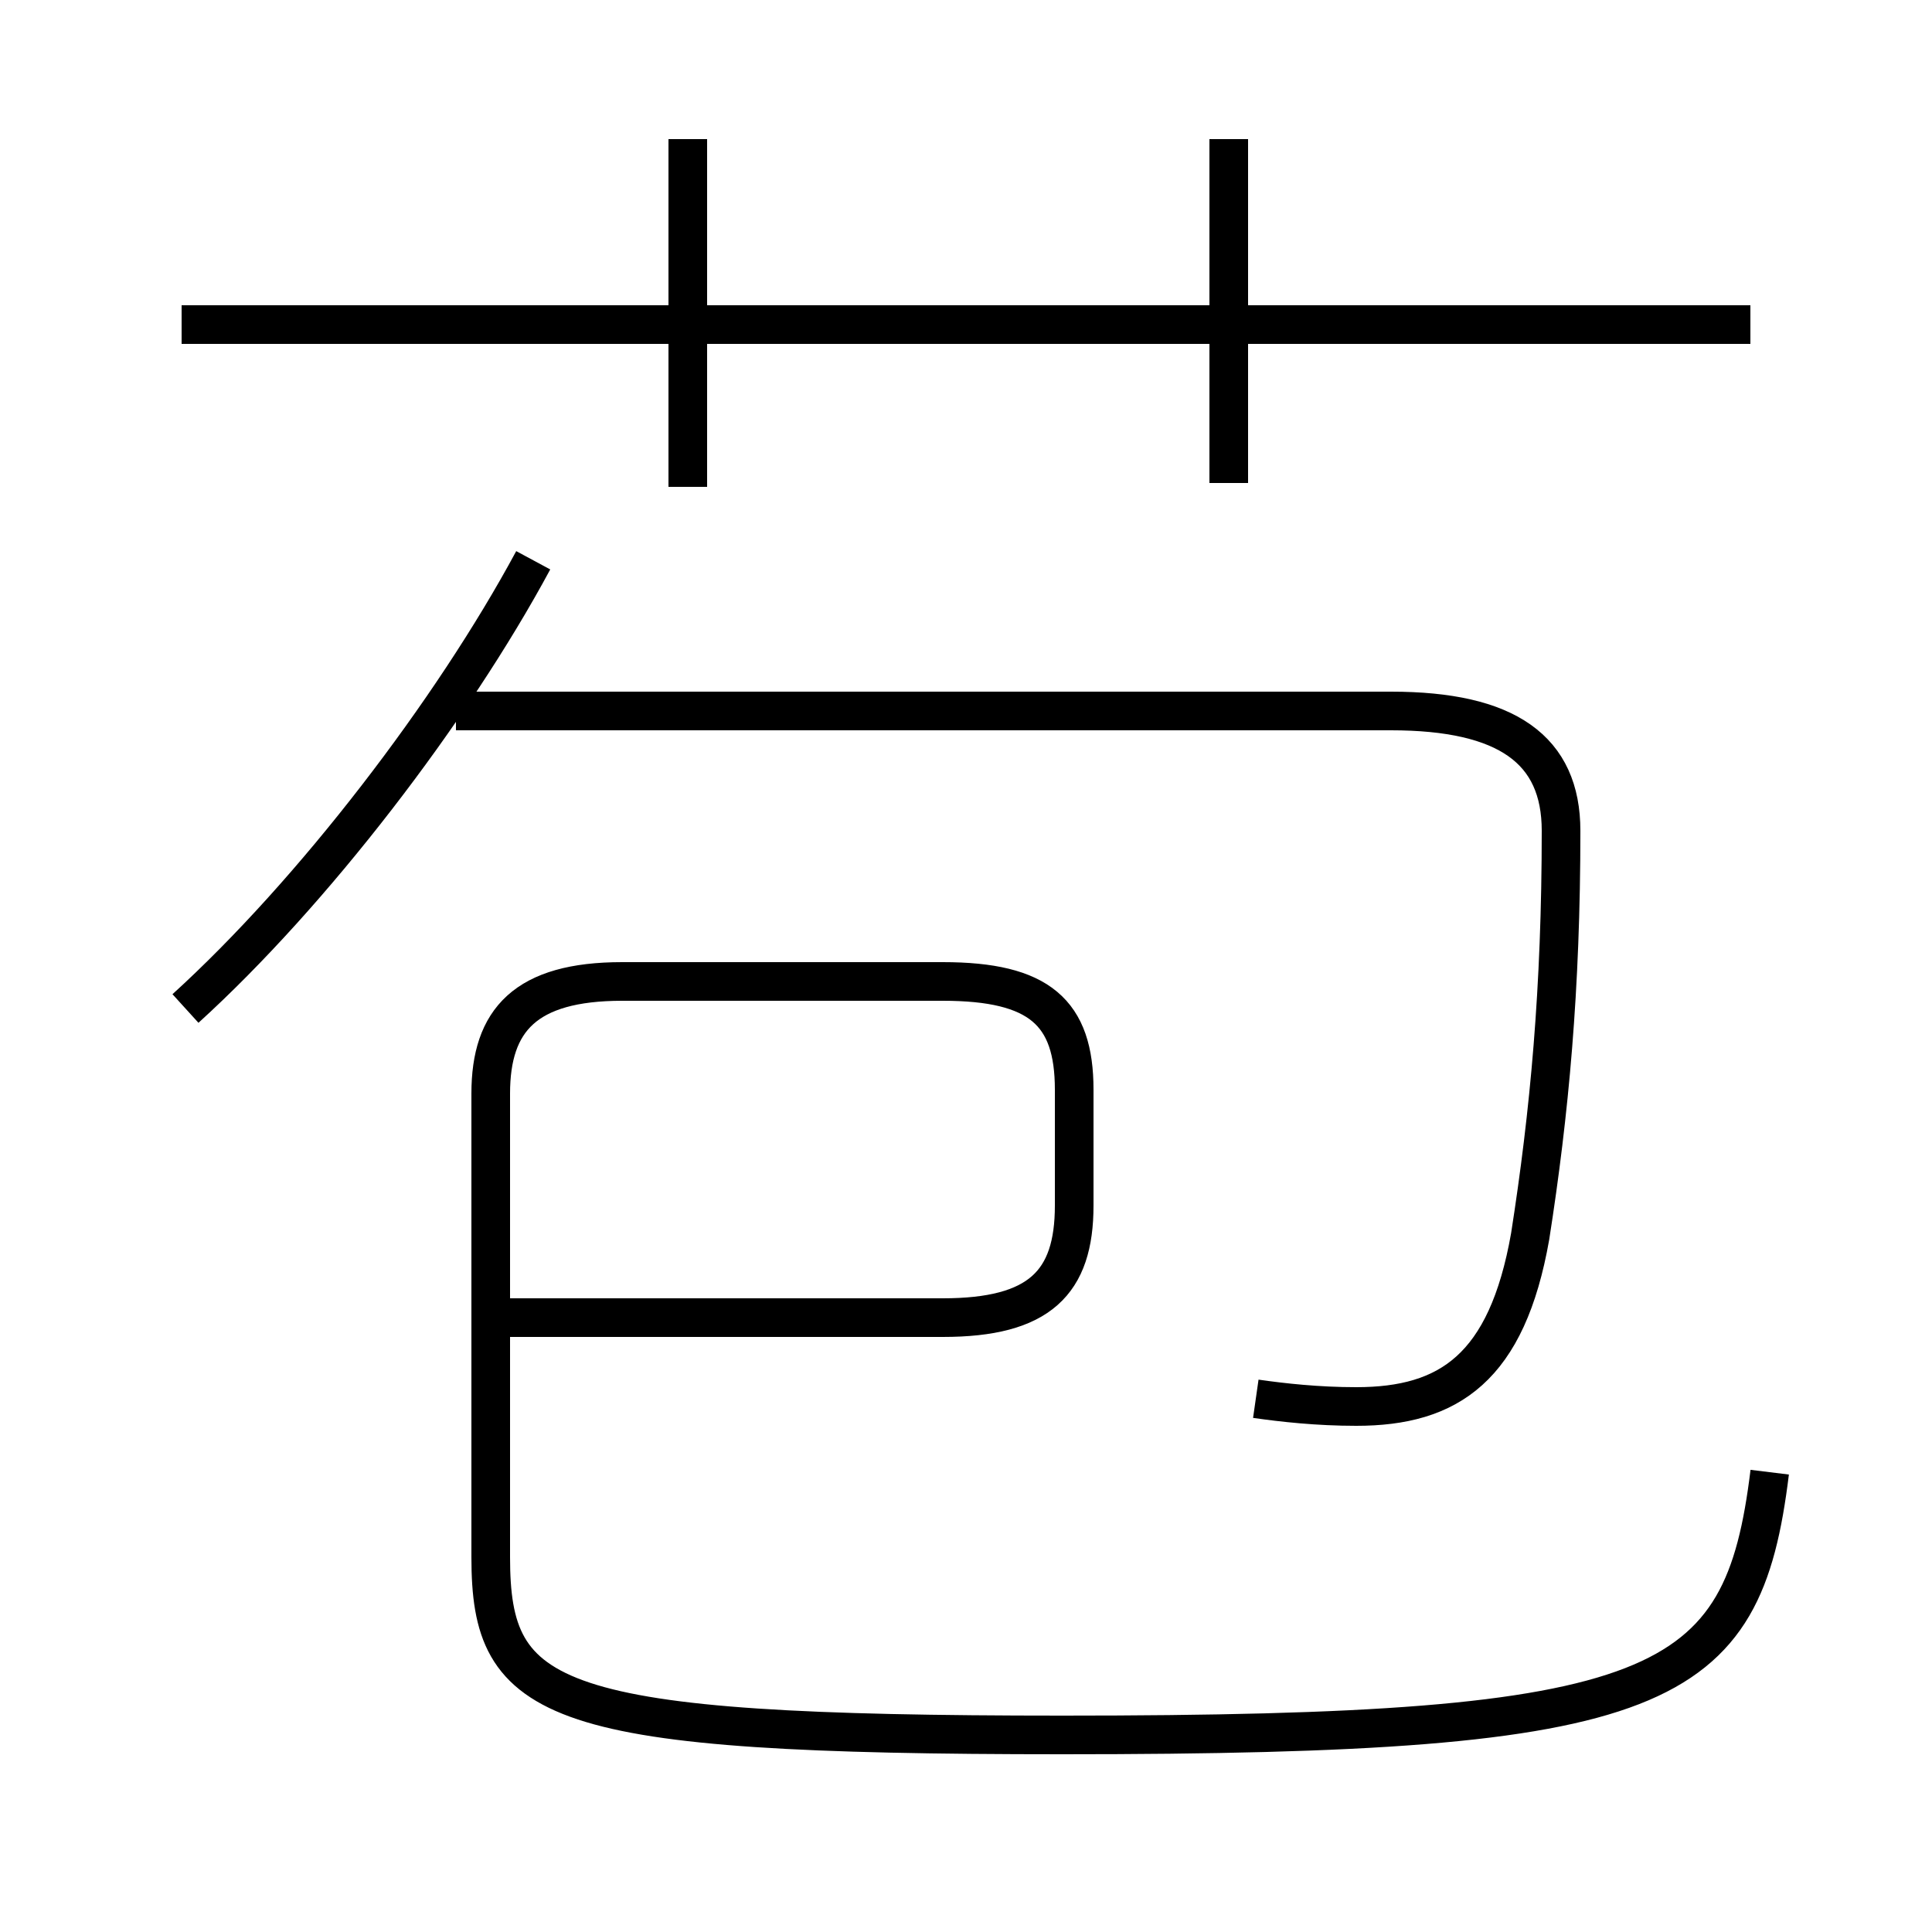 <?xml version='1.0' encoding='utf8'?>
<svg viewBox="0.0 -6.0 50.0 50.0" version="1.1" xmlns="http://www.w3.org/2000/svg">
<rect x="0.0" y="-6.0" width="50.0" height="50.0" fill="#808080" stroke="none"/>
<rect x="-1000" y="-1000" width="2000" height="2000" stroke="white" fill="white"/>
<g style="fill:white;stroke:#000000;  stroke-width:1">
<path d="M 12.7 -9.9 L 24.4 -9.9 C 26.9 -9.9 27.8 -10.8 27.8 -12.8 L 27.8 -15.8 C 27.8 -17.8 26.9 -18.6 24.4 -18.6 L 16.1 -18.6 C 13.6 -18.6 12.7 -17.6 12.7 -15.7 L 12.7 -3.7 C 12.7 0.1 14.2 0.9 27.5 0.9 C 43.1 0.9 45.1 -0.2 45.8 -5.9 M 4.8 -17.9 C 8.1 -20.9 11.7 -25.6 13.8 -29.5 M 32.5 -7.8 C 33.2 -7.7 34.1 -7.6 35.1 -7.6 C 37.5 -7.6 39.0 -8.6 39.6 -12.0 C 40.1 -15.2 40.4 -18.4 40.4 -22.5 C 40.4 -24.6 39.0 -25.6 36.0 -25.6 L 11.8 -25.6 M 17.8 -31.4 L 17.8 -40.4 M 45.3 -35.6 L 4.7 -35.6 M 31.8 -31.5 L 31.8 -40.4" transform="translate(0.0 38.0)" />
</g>
</svg>